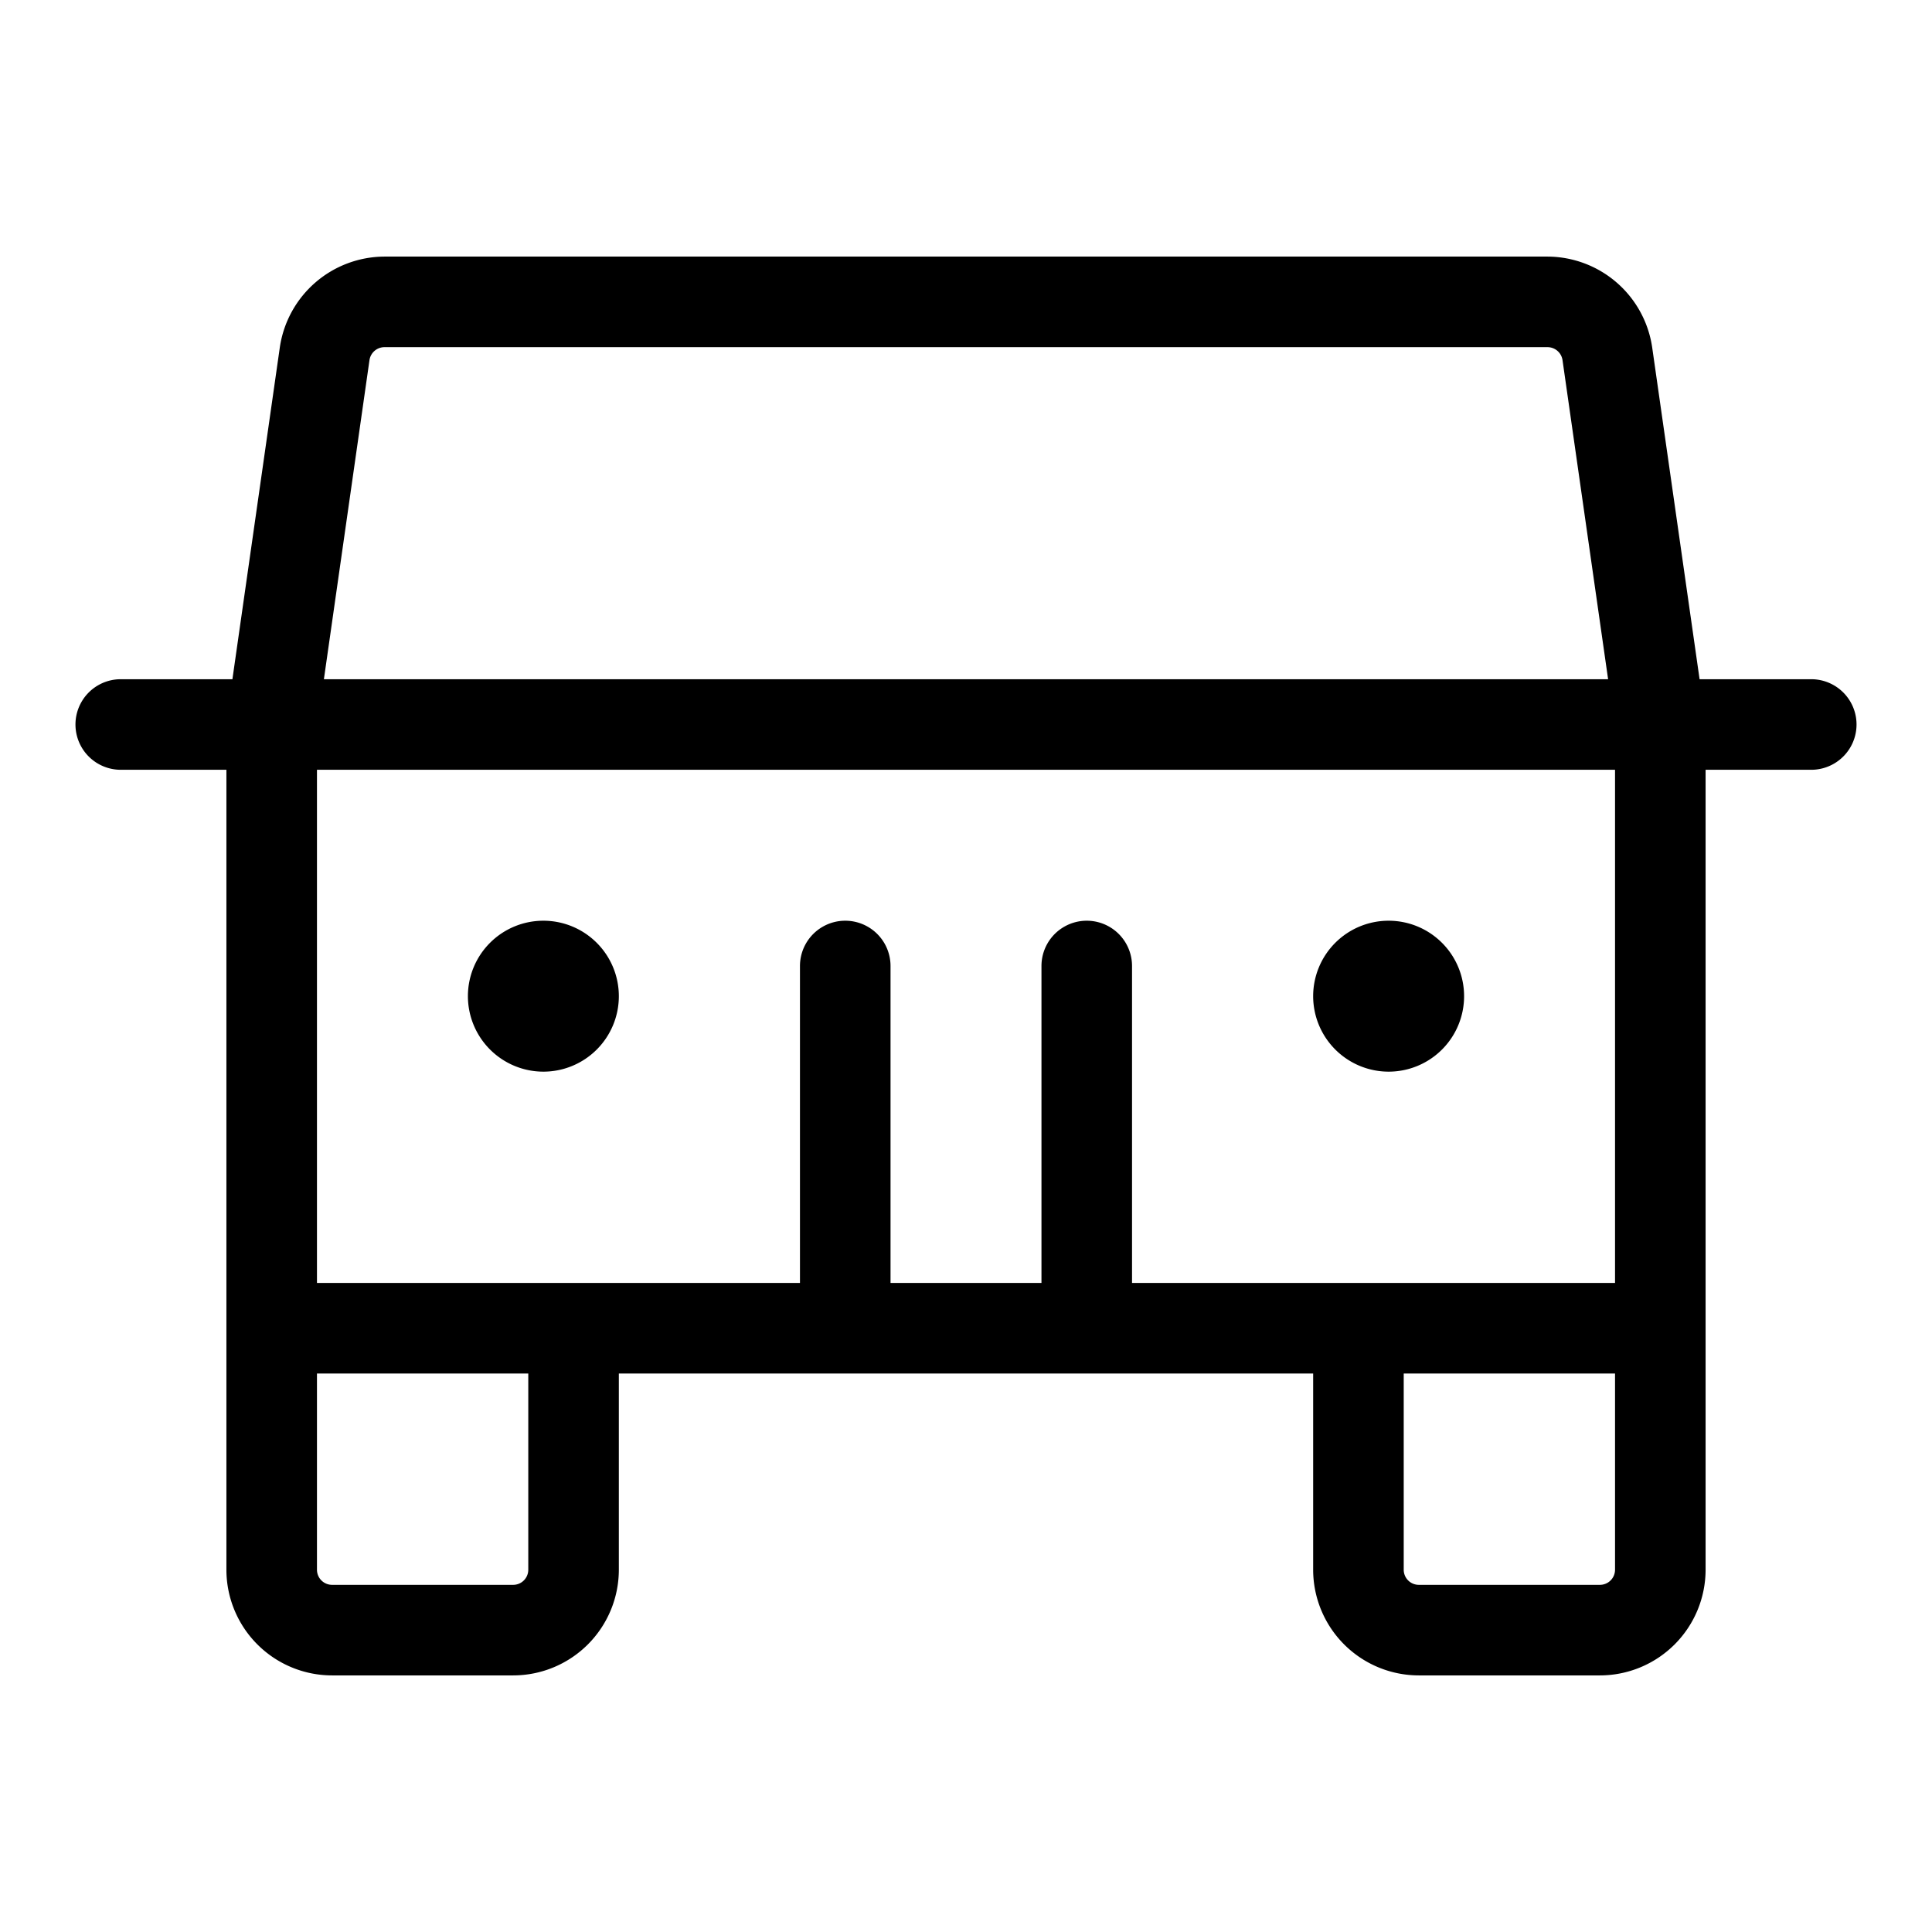 <svg xmlns="http://www.w3.org/2000/svg" viewBox="0 0 256 256" fill="currentColor"><path d="M240,90H225.204L218.921,46.019A14.069,14.069,0,0,0,205.062,34H50.938A14.069,14.069,0,0,0,37.079,46.02L30.796,90H16a6,6,0,0,0,0,12H30V208a14.016,14.016,0,0,0,14,14H68a14.016,14.016,0,0,0,14-14V182h92v26a14.016,14.016,0,0,0,14,14h24a14.016,14.016,0,0,0,14-14V102h14a6,6,0,0,0,0-12ZM48.958,47.718A2.011,2.011,0,0,1,50.938,46h154.123a2.011,2.011,0,0,1,1.98,1.717L213.082,90H42.918ZM70,208a2.003,2.003,0,0,1-2,2H44a2.003,2.003,0,0,1-2-2V182H70Zm142,2H188a2.003,2.003,0,0,1-2-2V182h28v26A2.003,2.003,0,0,1,212,210Zm2-40H150V128a6,6,0,0,0-12,0v42H118V128a6,6,0,0,0-12,0v42H42V102H214ZM62,132a10,10,0,1,1,10,10A10.012,10.012,0,0,1,62,132Zm112,0a10,10,0,1,1,10,10A10.012,10.012,0,0,1,174,132Z"/></svg>